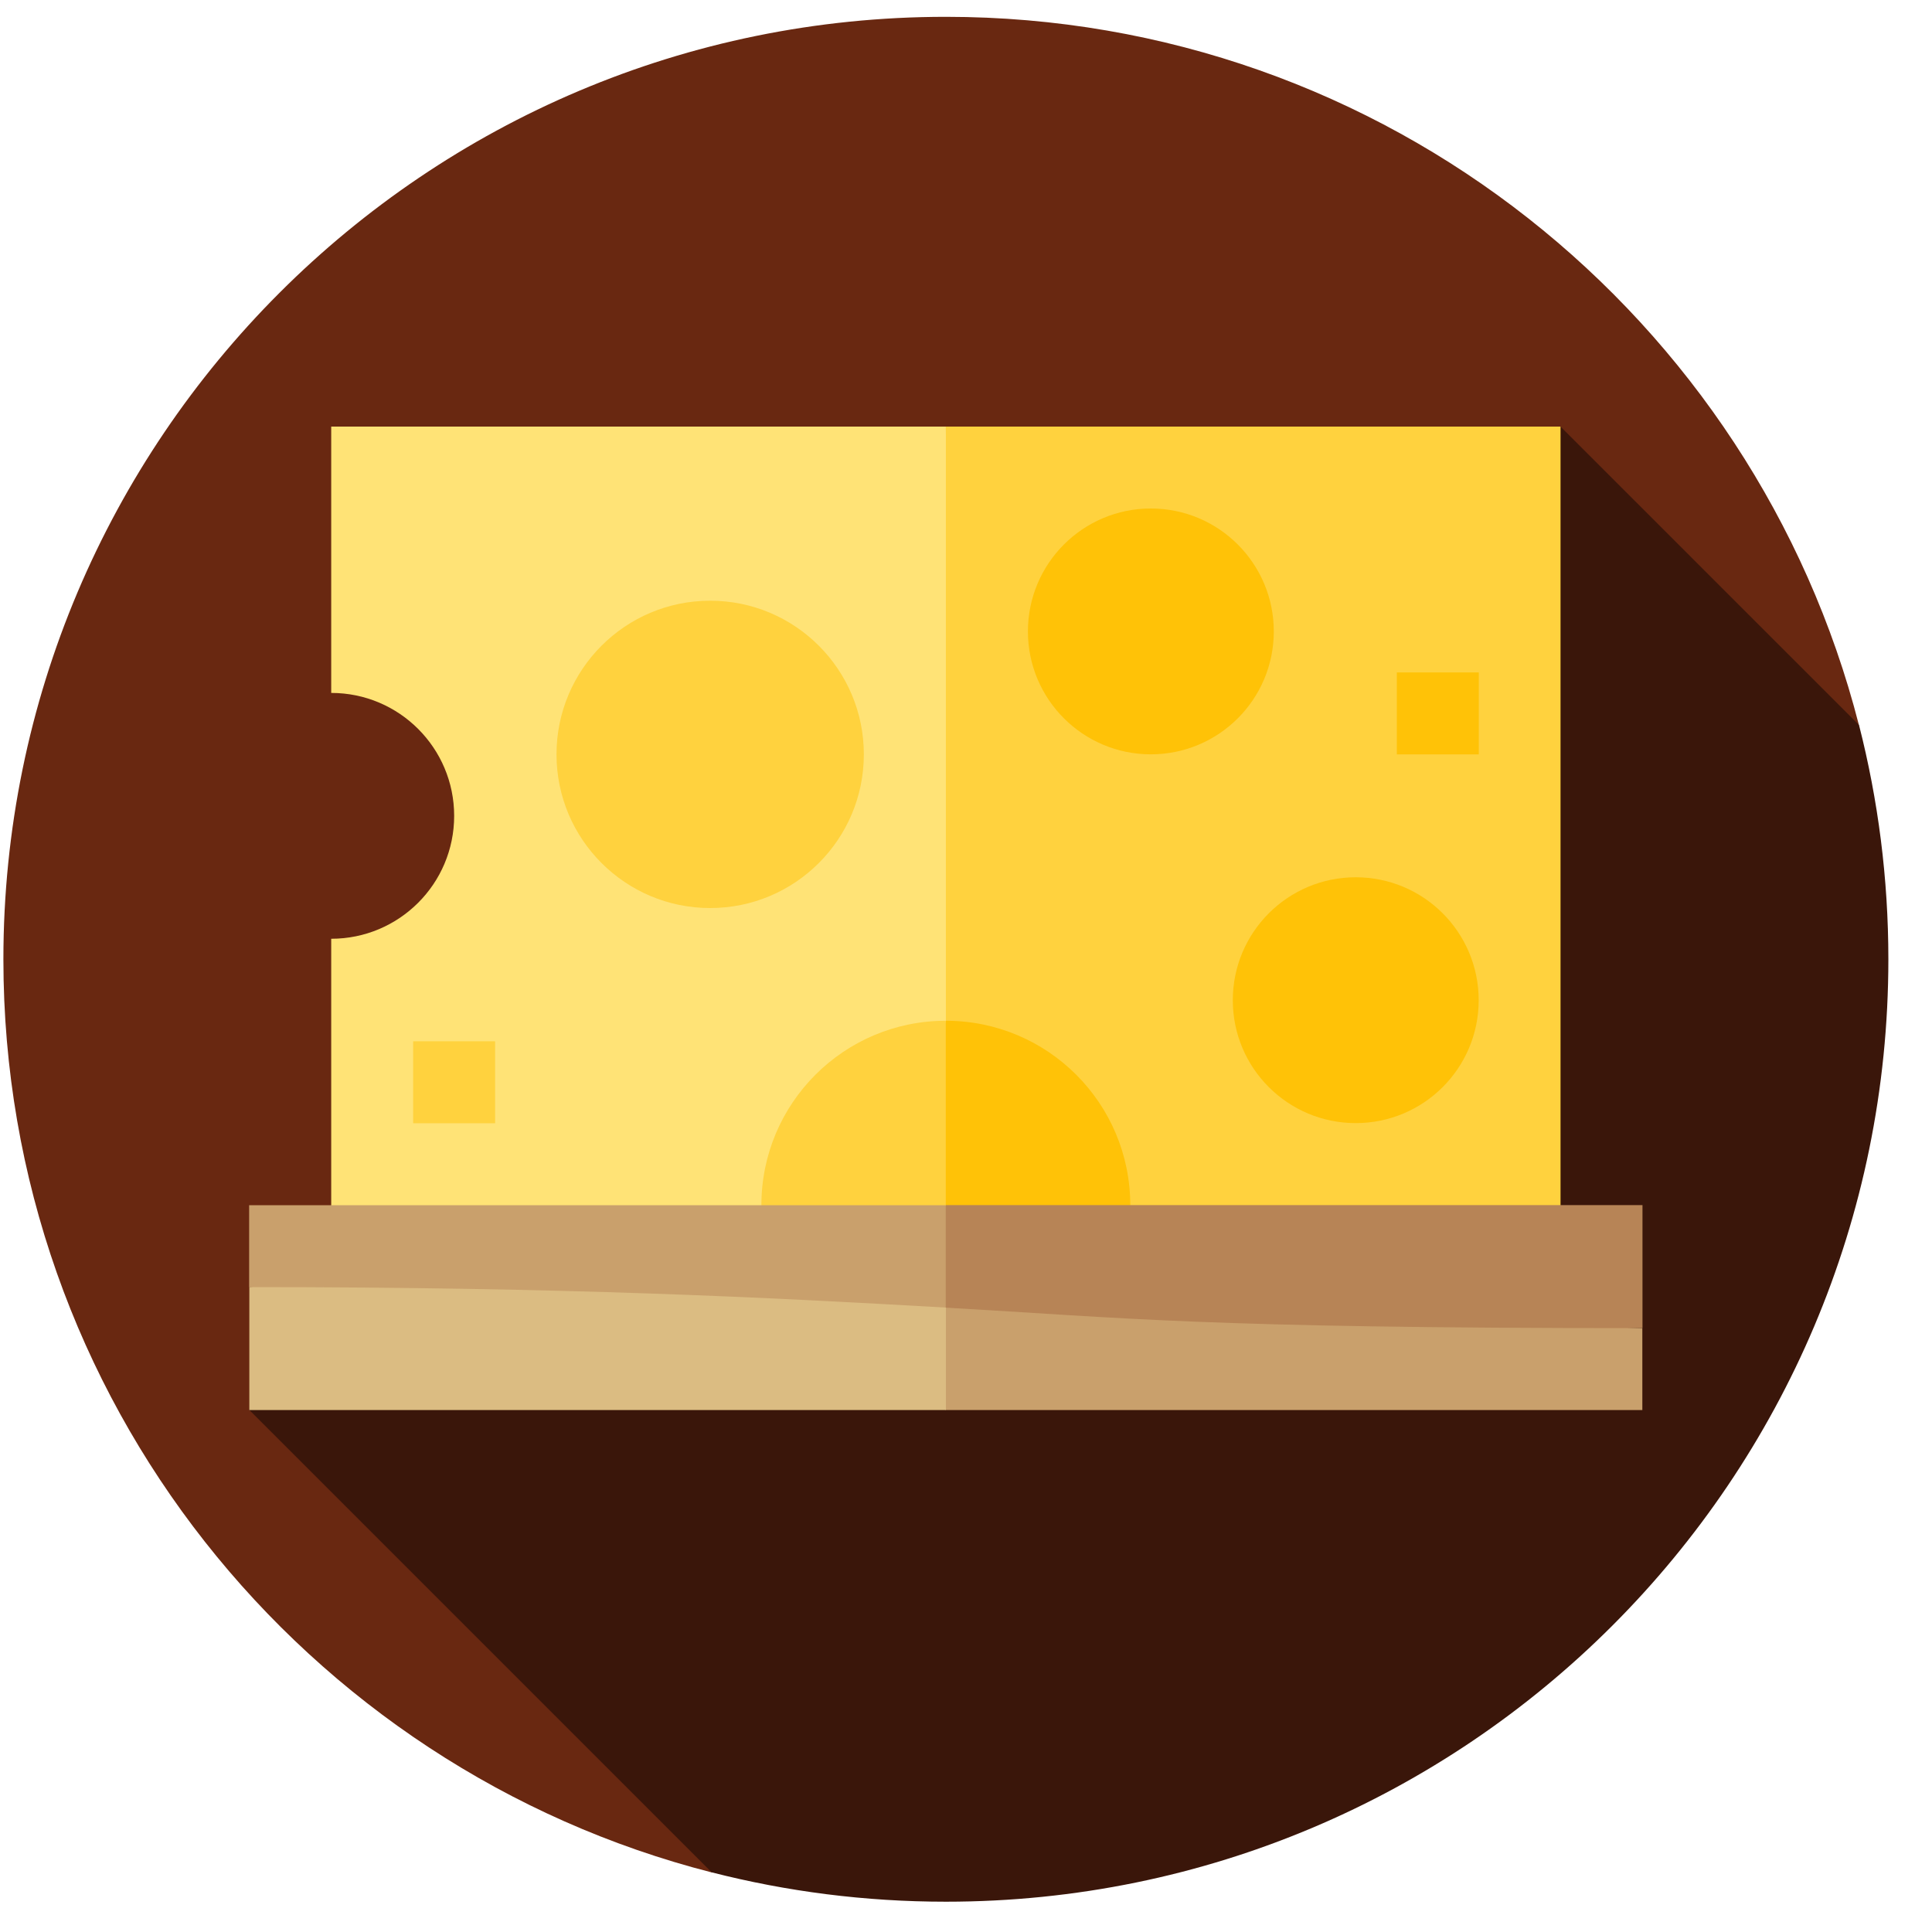 <svg width="41" height="41" viewBox="0 0 41 41" fill="none" xmlns="http://www.w3.org/2000/svg">
<path d="M39.449 15.387C37.239 6.746 29.402 0.357 20.072 0.357C9.027 0.357 0.072 9.312 0.072 20.358C0.072 29.687 6.461 37.525 15.101 39.735L39.449 15.387Z" fill="#692811"/>
<path d="M40.074 20.357C40.074 18.641 39.857 16.976 39.451 15.386L33.117 9.053L5.291 29.922L15.103 39.734C16.692 40.141 18.358 40.357 20.074 40.357C31.119 40.357 40.074 31.403 40.074 20.357Z" fill="#3A160A"/>
<path d="M33.117 9.053H20.073L18.334 27.314H33.117V9.053Z" fill="#FFD23E"/>
<path d="M7.029 9.053V14.705C8.47 14.705 9.638 15.873 9.638 17.314C9.638 18.754 8.47 19.922 7.029 19.922V27.314H20.073V9.053H7.029Z" fill="#FFE376"/>
<path d="M10.507 22.098H8.768V23.837H10.507V22.098Z" fill="#FFD23E"/>
<path d="M31.382 14.27H29.643V16.009H31.382V14.27Z" fill="#FFC207"/>
<path d="M28.771 23.834C30.212 23.834 31.38 22.667 31.38 21.226C31.38 19.785 30.212 18.617 28.771 18.617C27.33 18.617 26.162 19.785 26.162 21.226C26.162 22.667 27.33 23.834 28.771 23.834Z" fill="#FFC207"/>
<path d="M24.423 16.008C25.864 16.008 27.032 14.84 27.032 13.4C27.032 11.959 25.864 10.791 24.423 10.791C22.982 10.791 21.814 11.959 21.814 13.4C21.814 14.84 22.982 16.008 24.423 16.008Z" fill="#FFC207"/>
<path d="M15.071 19.27C16.872 19.27 18.332 17.81 18.332 16.009C18.332 14.208 16.872 12.748 15.071 12.748C13.271 12.748 11.81 14.208 11.81 16.009C11.81 17.81 13.271 19.27 15.071 19.27Z" fill="#FFD23E"/>
<path d="M23.986 25.575C23.986 23.414 22.234 21.662 20.073 21.662L18.334 27.314H23.578C23.839 26.79 23.986 26.2 23.986 25.575Z" fill="#FFC207"/>
<path d="M16.158 25.575C16.158 26.2 16.305 26.79 16.566 27.314H20.071V21.662C17.91 21.662 16.158 23.414 16.158 25.575Z" fill="#FFD23E"/>
<path d="M20.073 25.574L18.334 28.618L34.856 28.183V25.574H20.073Z" fill="#B78456"/>
<path d="M5.287 25.576V27.315L20.07 28.62V25.576H5.287Z" fill="#C9A06C"/>
<path d="M20.071 27.75L19.201 28.619L20.071 29.924H34.853V28.185C25.506 28.185 23.875 27.967 20.071 27.75Z" fill="#C9A06C"/>
<path d="M5.291 29.923H20.074V27.749C16.269 27.532 12.03 27.314 5.291 27.314V29.923Z" fill="#DBBC82"/>
</svg>
